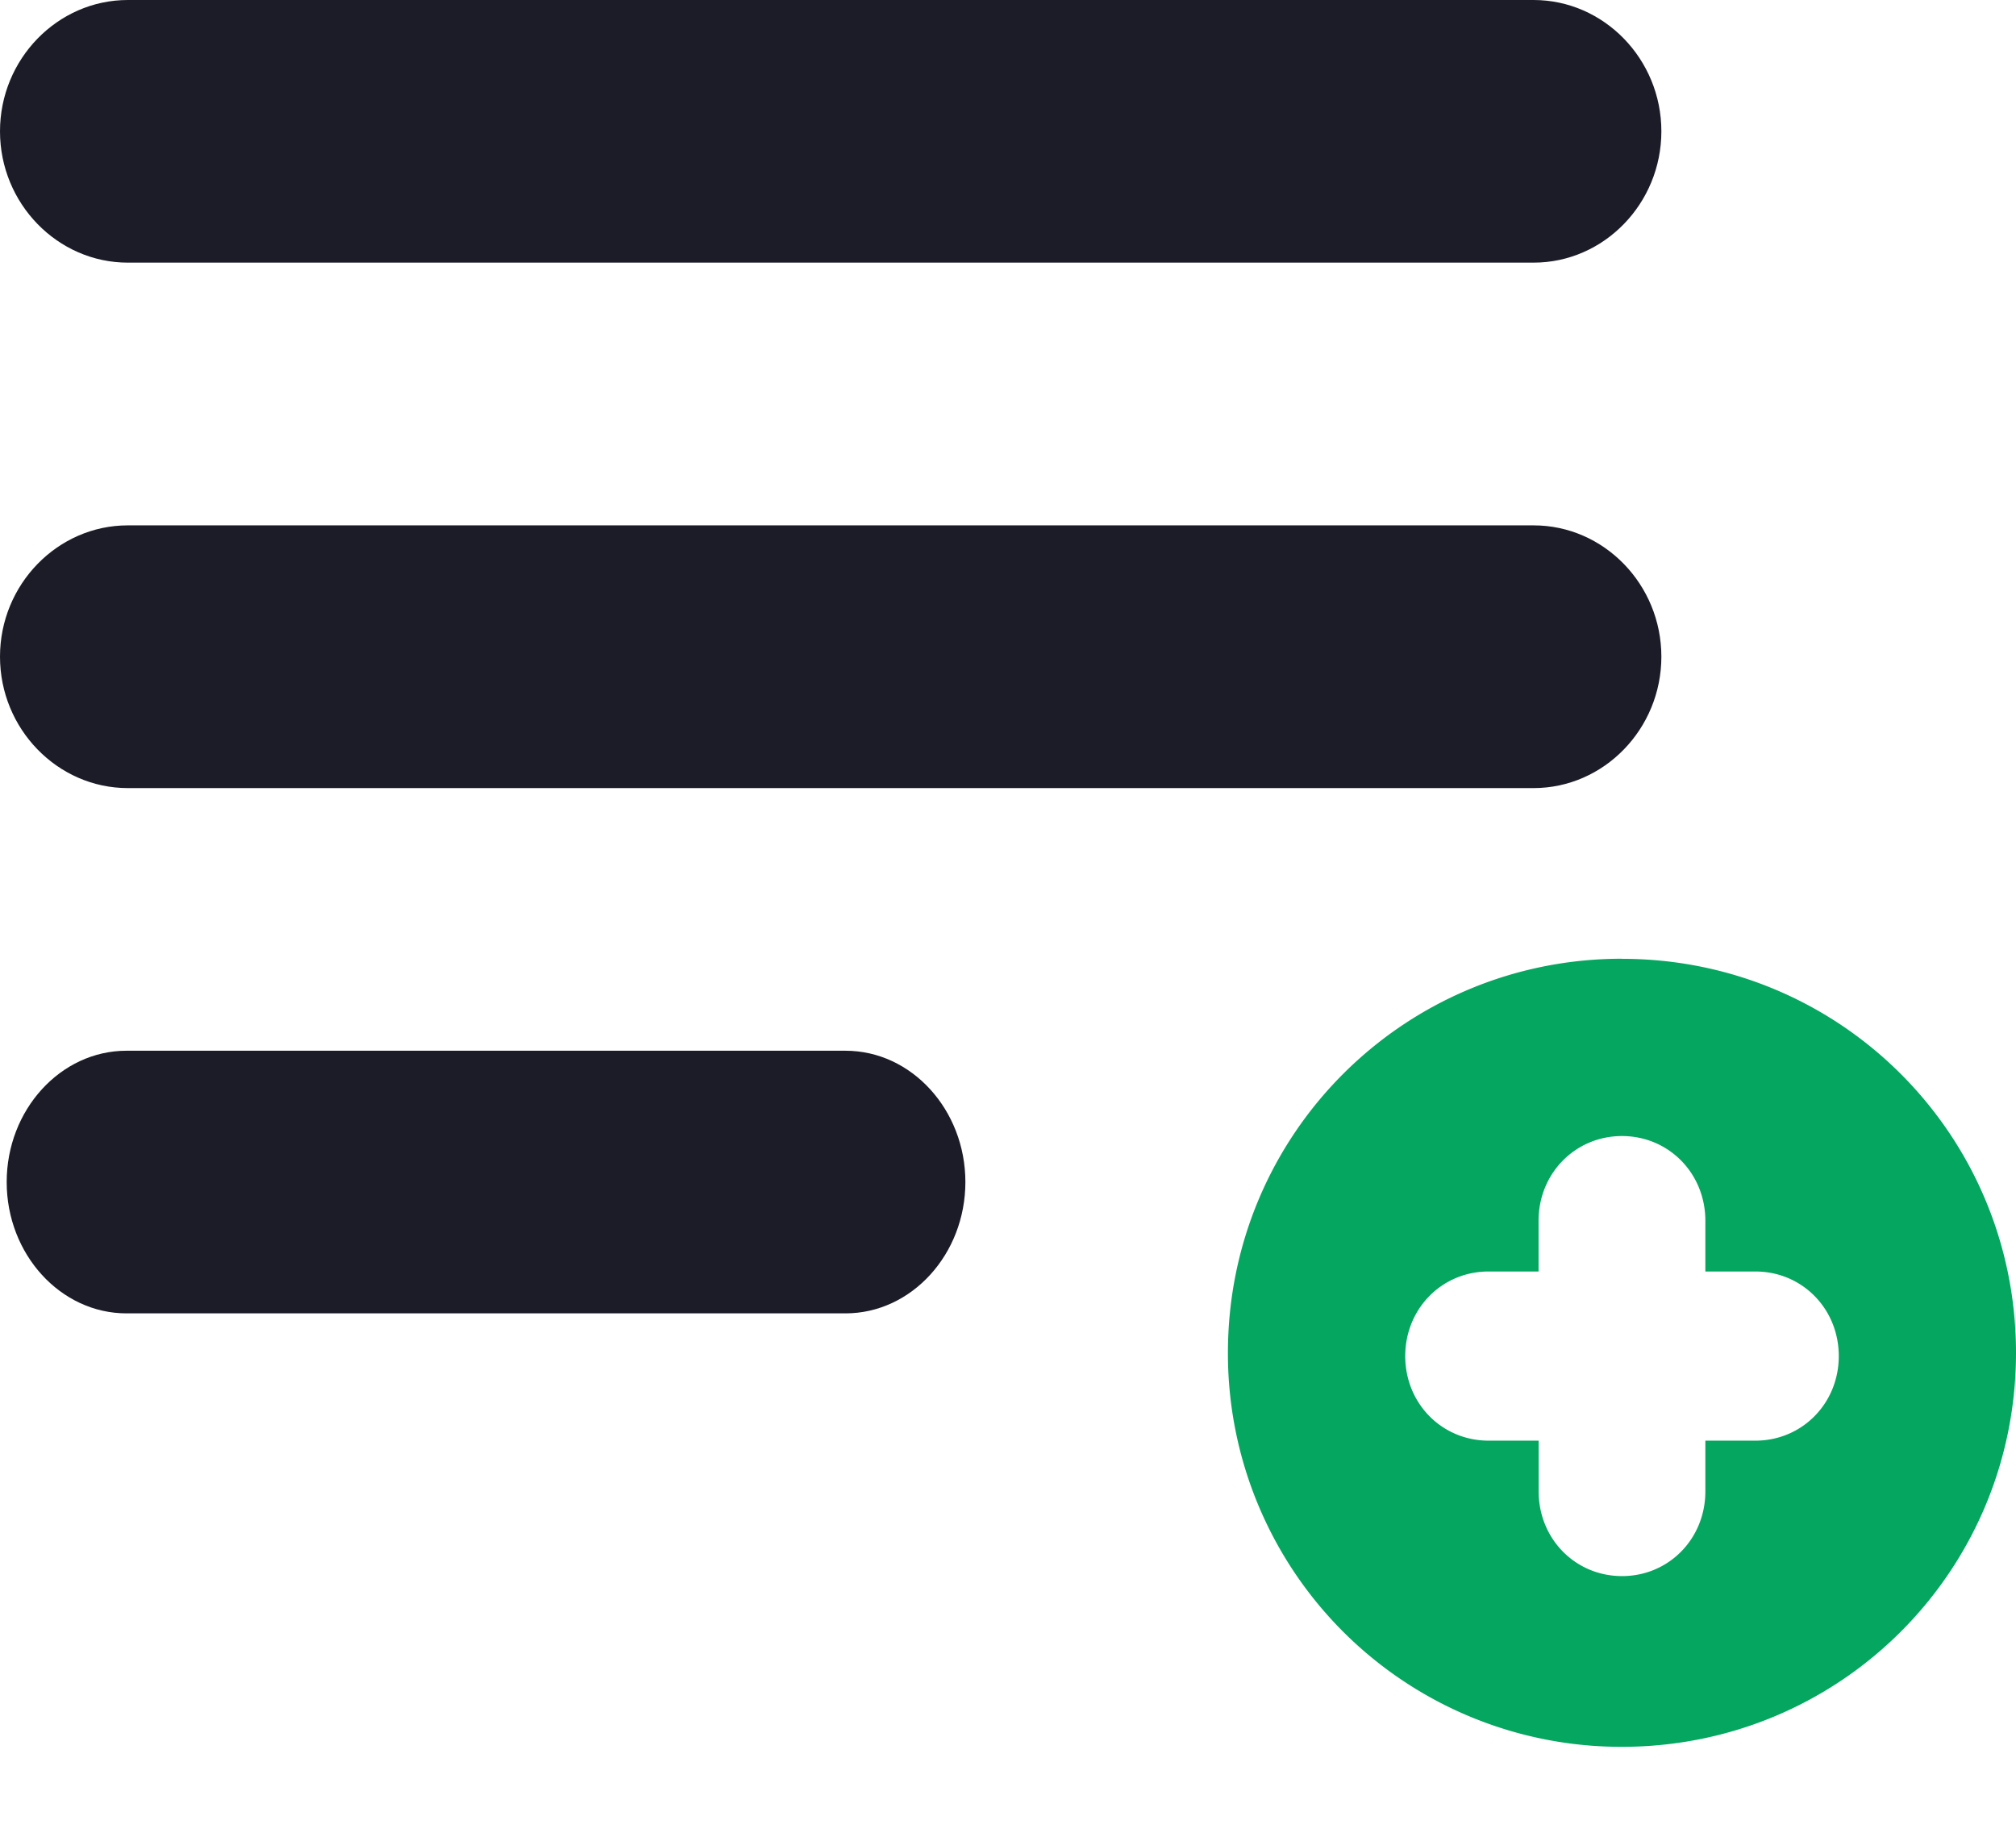 <svg width="22" height="20" viewBox="0 0 22 20" xmlns="http://www.w3.org/2000/svg">
    <g fill-rule="nonzero" fill="none">
        <path d="M0 1.433C0 .645.628 0 1.395 0h15.34c.768 0 1.395.645 1.395 1.433s-.627 1.433-1.394 1.433H1.395C.628 2.866 0 2.221 0 1.433zM1.395 8.6h15.34c.768 0 1.395-.646 1.395-1.434 0-.788-.627-1.433-1.394-1.433H1.395C.628 5.733 0 6.378 0 7.166S.628 8.6 1.395 8.6zM9.226 11.466H1.38c-.719 0-1.307.645-1.307 1.433s.588 1.433 1.307 1.433h7.847c.72 0 1.308-.645 1.308-1.433s-.588-1.433-1.308-1.433z" fill="#1C1C28"/>
        <path d="M17.7 10.463c2.382 0 4.3 1.918 4.3 4.3 0 2.38-1.918 4.299-4.3 4.299a4.291 4.291 0 0 1-4.3-4.3c0-2.381 1.919-4.3 4.3-4.3zm0 1.934c-.509 0-.91.407-.91.924v.554h-.545c-.51 0-.91.406-.91.923s.4.923.91.923h.546v.554c0 .517.4.924.91.924.509 0 .909-.407.909-.924v-.554h.546c.509 0 .91-.406.91-.923s-.401-.923-.91-.923h-.546v-.554c0-.517-.4-.924-.91-.924z" fill="#05A660"/>
    </g>
</svg>
